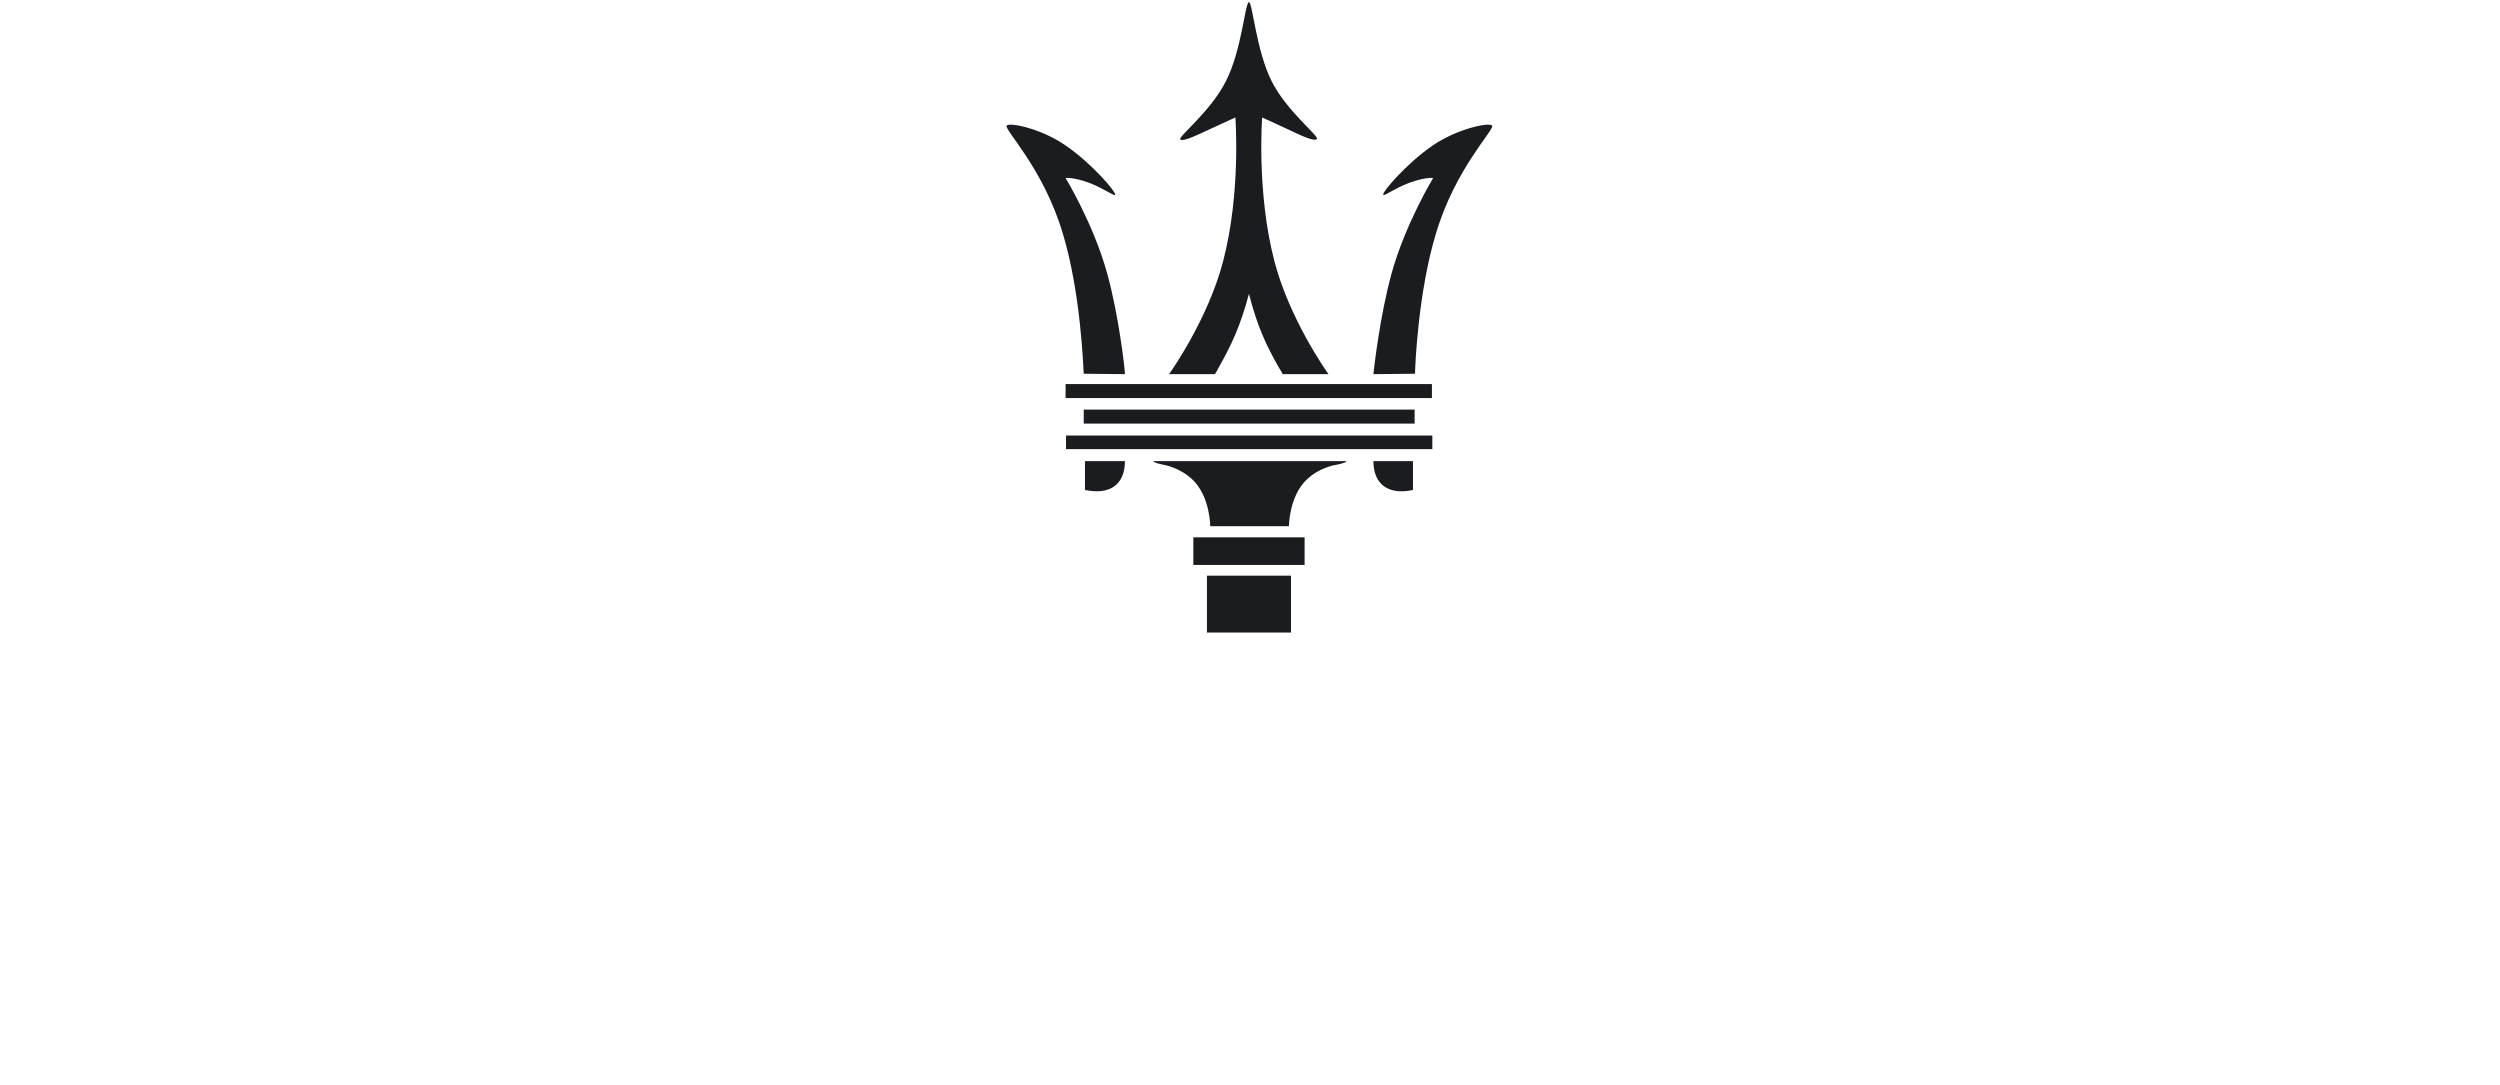 <?xml version="1.0" encoding="utf-8"?>
<svg version="1.2" xmlns="http://www.w3.org/2000/svg" viewBox="336.7 267.7 606.7 263.3">
    <defs>
        <clipPath id="logo">
            <rect x="336.7" y="150" width="400" height="300" />
        </clipPath>
    </defs>
    <g fill="#1B1C20" clip-path="url(#logo)">
        <path d="M626.3 398.1h27v6.7h-27zM629.6 407.4H650v13.8h-20.4zM599.7 367.1H680v3.4h-80.3zM595.4 373.4h88.9v3.3h-88.9zM595.3 360.9h88.9v3.4h-88.9zM653.9 384c-4.4 4.1-4.4 11.4-4.4 11.4h-19.1s0-7.3-4.4-11.4c-3.1-2.9-6.9-3.5-6.9-3.5-2.5-.5-2.5-.8-2.5-.9H663.5s0 .4-2.5.9c-.2 0-4 .6-7.1 3.5M600 379.6h9.7c0 5.7-3.7 8.3-9.7 7v-7zM634.2 287.4c3.9-7.6 4.6-19 5.6-19.2.9.2 1.7 11.6 5.5 19.2 3.6 7.2 11.4 13.2 11 14-.5.9-4.9-1.3-7-2.3-3.5-1.6-6.3-2.9-6.3-2.9s-1.4 18.2 3 35c3.6 13.7 12.3 26.2 13.1 27.3H648c-.3-.6-.7-1.2-1-1.7-3-5.3-5.2-9.9-7.2-17.8-2.1 7.9-4.3 12.5-7.3 17.8-.3.6-.6 1.2-1 1.7h-11.1c.8-1.1 9.5-13.6 13.1-27.3 4.4-16.7 3-35 3-35s-2.8 1.3-6.3 2.9c-2.2 1-6.5 3.2-7.1 2.4-.3-.8 7.5-6.9 11.1-14.1M599.7 358.4c-.1-1.4-.7-19.7-5.1-34.1-4.7-15.8-14.3-25.2-13.6-26.1.6-.9 8.4.7 14.3 4.8 6.3 4.3 12.5 11.5 12 12-.3.3-2.4-1.4-6.2-2.9-4.1-1.5-5.8-1.2-5.8-1.2s6.8 11.2 10.1 23.2c2.8 10.1 4.3 23.2 4.3 24.4l-10-.1zM680.1 358.4c0-1.4.7-19.7 5.1-34.1 4.7-15.8 14.3-25.2 13.6-26.1-.6-.9-8.4.7-14.4 4.8-6.3 4.3-12.5 11.5-12 12 .3.3 2.4-1.4 6.2-2.9 4.1-1.5 5.9-1.2 5.9-1.2s-6.8 11.2-10.1 23.2c-2.8 10.1-4.3 23.2-4.4 24.4l10.1-.1zM679.7 379.6H670c0 5.7 3.7 8.3 9.6 7v-7h.1zM477.3 478.6l7.8 21.7h-16.3l8.5-21.7zm226.5-6.1c6.1 0 14.6 3.3 14.6 14.6 0 7.2-2.7 10.7-5.9 12.4-2.7 1.5-5.6 1.7-8.6 1.7h-6v-28.4c1.5 0 3.7-.3 5.9-.3m78.6 6.1l7.8 21.7h-16.3l8.5-21.7zm-426 .3l22.2 52h3l22.8-52 2.3 39.3c.1.9.4 3.7.4 4.5 0 2.2-1.1 3.3-2.7 3.9-2 .8-5.1.9-7.3 1.1v3.1h29.8v-3.1c-9.2.4-9.4-2.2-9.9-10.2l-2.4-35.7c-.2-4.7-.1-6.8.9-7.8.5-.5 1.3-.8 2.5-1 1.3-.1 2.9-.1 5.4-.1v-3.1H403l-19.9 45.6-19.7-45.6h-20.6v3.1c7.9.5 9 .5 8.6 6.4l-3 36.9c-.8 10.5-.9 11.1-11.3 11.6v3.1h24.2v-3.1c-3.3 0-8.6-.1-8.6-3.9 0-1.6.1-3.5.3-4.2l3.4-40.8zm127.2 52h30v-3.1c-4-.1-5.7-.5-7.1-1.7-1.4-1.3-2.5-4.6-3.1-6.3l-19.3-52h-10.8l1.6 4.3-17.6 44.2c-.8 1.9-1.4 3.6-1.9 4.9-2.1 4.4-4 5.6-9.1 6.6v3H471v-3.1c-1.6-.1-2.9-.3-3.9-.4-2.8-.5-5.7-1.1-5.7-4.6 0-3.4 1.5-7.5 2.4-10l3.1-7.9h19.9l4.2 11.6c.9 2.6 2 5.6 2 7.6 0 3.4-4.2 3.6-9.4 3.8v3.1zm71.5 2c11.7 0 19.2-8.2 19.2-17.6 0-5.2-2.1-9.1-4.8-12.2-2.2-2.5-4.8-4.3-7.7-6.1-3.5-2.3-6.5-4.3-8.8-5.9-2.3-1.5-4.2-3-5.5-4.2-2.6-2.3-3.4-4.2-3.4-7 0-4.4 3.9-8.5 9.3-8.5 6.9 0 11.7 4.8 14.7 12.6h3.2l-1.5-14.6h-3c-.8 1.1-1.3 1.3-1.7 1.3-.5 0-3.4-1.3-4.2-1.6-2.6-.9-5.7-1.4-9-1.4-8.5 0-16.8 6.6-16.8 15.8 0 5.5 2.3 11.1 14.8 18.8 10 6.1 15.5 9.5 15.5 16.7 0 7.9-7.6 10.4-11.4 10.4-2.9 0-11.5-1.6-15.7-13.5h-3.4l1.8 15.8h2.9c.1-.9.4-1.3 1.5-1.3.5 0 1 0 1.7.3 3.6 1.1 5.7 1.6 7.4 1.9 2 .2 3.1.3 4.9.3m96.3-2l1.4-15.4h-3.3c-2.7 10.5-5.9 11.6-12 11.6H627c-5.7 0-6 0-6-5.7v-19.7h13.8c6.9 0 7.8.4 8.2 8.1h3.3v-19.4H643c-.8 7.6-2.2 7.6-7.2 7.6H621v-24.2h15c6.6 0 8.7.7 10.4 10.1h3.1l-.6-13.9h-48.6v3.1c8.1-.1 9.9.9 9.9 7.8V520c0 5.6-.7 8.1-9.9 7.7v3.1h51.1v.1zm63.8-11c5.9 9 13 12.4 22 12v-3.1c-5.2-1-7.7-2.9-12.4-12.4-2.5-5.3-4-8.2-5.2-10-.9-1.3-2-2.3-3.1-3.5 1-.4 2.3-.8 3.6-1.4 6.1-2.8 9.5-7.4 9.5-14.6 0-17.8-22.7-17.8-27.5-17.8-10.7 0-18.9.9-25 1.5v3.1c9.1.4 10 .5 10 6.8V520c0 5.6-.8 8.1-10 7.7v3.1h31.8v-3.1h-4.4c-5.7 0-6.5-1.6-6.5-9.5v-13.4h8.5c1.5 2.3 7.1 12.8 8.7 15.1m73.5 11h30v-3.1c-3.9-.1-5.7-.5-6.9-1.7-1.4-1.3-2.5-4.6-3.1-6.3l-19.4-52h-10.8l1.6 4.3-17.4 44.2c-.8 1.9-1.4 3.6-2.1 4.9-2.1 4.4-4 5.6-9.1 6.6v3h24.9v-3.1c-1.6-.1-2.9-.3-4-.4-2.6-.5-5.7-1.1-5.7-4.6 0-3.4 1.6-7.5 2.6-10l3.1-7.9H792l4 11.6c1 2.6 1.9 5.6 1.9 7.6 0 3.4-4 3.6-9.4 3.8v3.1h.2zm95.7-46.9h3.3l-1.5-16.1h-2.5c-.7 1.6-1 1.9-5.6 1.9h-41.6c-1.7-.1-2.6-.3-3.5-1.9h-2.5l-1.3 16.1h3c1.2-3.5 1.7-5.5 2.2-6.8s1.1-2 1.8-2.5c1-.8 2.7-1.1 6.7-1.1H853v46.3c0 3.8-.4 5.5-1.7 6.4-.8.5-1.8.8-3.4 1-1.6.2-3.5.3-6.5.4v3.1h33.7v-3.1c-2.8-.1-4.7-.3-6.3-.4-1.6-.2-2.6-.5-3.4-1-1.4-1-1.8-2.9-1.8-7v-45.6H875c5.2 0 7.2.1 9.4 10.3m26.7 46.9h31.5v-3.1c-8.8-.5-10.8-1.6-10.8-9.1V485c0-10.2.1-11.6 10.4-12v-3.1h-31.5v3.1c8.9.6 10.4 1.7 10.4 9.1v30.8c0 3-.1 10.6-1.6 12.9-.8 1.4-1 1.6-8.5 2.1l.1 3z"/>
    </g>
</svg>